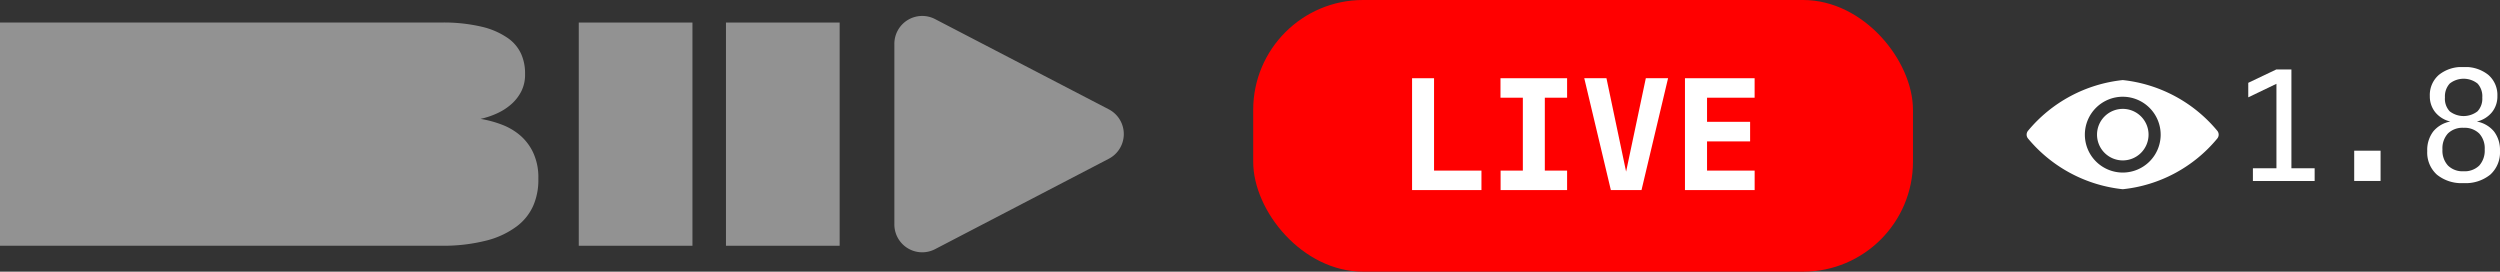<svg id="Group_1553" data-name="Group 1553" xmlns="http://www.w3.org/2000/svg" xmlns:xlink="http://www.w3.org/1999/xlink" width="91.017" height="9.891" viewBox="0 0 91.017 9.891">
  <rect x="0" y="0" width="91.017" height="9.891" fill="#333333" stroke="none"/>
  <defs>
    <clipPath id="clip-path">
      <rect id="Rectangle_498" data-name="Rectangle 498" width="9.165" height="4.225" fill="none"/>
    </clipPath>
  </defs>
  <g id="Group_581" data-name="Group 581" transform="translate(0 0.58)" opacity="0.466">
    <path id="Path_667" data-name="Path 667" d="M0,.443H16.035A6.062,6.062,0,0,1,17.559.6a2.766,2.766,0,0,1,.939.415,1.414,1.414,0,0,1,.481.584,1.715,1.715,0,0,1,.137.666v.065a1.339,1.339,0,0,1-.137.617,1.573,1.573,0,0,1-.366.47,2.067,2.067,0,0,1-.519.333,2.916,2.916,0,0,1-.6.2,4.058,4.058,0,0,1,.77.207,2.265,2.265,0,0,1,.672.393,1.876,1.876,0,0,1,.475.628A2.124,2.124,0,0,1,19.6,6.1v.087a2.336,2.336,0,0,1-.181.912,1.9,1.9,0,0,1-.6.759,3.118,3.118,0,0,1-1.1.519,6.354,6.354,0,0,1-1.687.191H0Z" transform="translate(0 -0.202)" fill="#fff"/>
    <rect id="Rectangle_184" data-name="Rectangle 184" width="4.139" height="8.126" transform="translate(21.071 0.241)" fill="#fff"/>
    <rect id="Rectangle_185" data-name="Rectangle 185" width="4.139" height="8.126" transform="translate(26.43 0.241)" fill="#fff"/>
    <path id="Path_668" data-name="Path 668" d="M60.01,1.016V7.591a1.014,1.014,0,0,0,1.482.9L67.816,5.2a1.014,1.014,0,0,0,0-1.8L61.492.115a1.014,1.014,0,0,0-1.482.9" transform="translate(-27.449 0)" fill="#fff"/>
  </g>
  <g id="Group_582" data-name="Group 582" transform="translate(73.783 2.442)">
    <path id="Exclusion_1" data-name="Exclusion 1" d="M3.5,3.974A5.194,5.194,0,0,1,.051,2.128a.222.222,0,0,1,0-.282A5.192,5.192,0,0,1,3.5,0,5.189,5.189,0,0,1,6.941,1.846a.221.221,0,0,1,0,.282A5.155,5.155,0,0,1,3.5,3.974ZM3.5.607a1.38,1.38,0,1,0,1.38,1.38A1.382,1.382,0,0,0,3.5.607Zm0,2.318a.938.938,0,1,1,.939-.938A.939.939,0,0,1,3.5,2.925Z" transform="translate(0 0.473)" fill="#fff"/>
    <g id="Group_1415" data-name="Group 1415" transform="translate(8.069 0)">
      <path id="Path_1153" data-name="Path 1153" d="M1.02.14,0,.626v.529L1.026.662V3.738H.169V4.2H2.417V3.738H1.571V.14Z" transform="translate(0 -0.053)" fill="#fff"/>
      <rect id="Rectangle_497" data-name="Rectangle 497" width="0.96" height="1.102" transform="translate(3.857 3.044)" fill="#fff"/>
      <g id="Group_1416" data-name="Group 1416" transform="translate(0 0)">
        <g id="Group_1415-2" data-name="Group 1415" clip-path="url(#clip-path)">
          <path id="Path_1154" data-name="Path 1154" d="M11.341,1.983a1,1,0,0,1-.549-.336.915.915,0,0,1-.2-.592.968.968,0,0,1,.33-.771,1.327,1.327,0,0,1,.9-.285,1.332,1.332,0,0,1,.9.285.968.968,0,0,1,.33.771.911.911,0,0,1-.2.592,1,1,0,0,1-.549.336,1.053,1.053,0,0,1,.626.362,1.1,1.1,0,0,1,.217.707,1.089,1.089,0,0,1-.351.862,1.42,1.42,0,0,1-.974.31,1.42,1.42,0,0,1-.973-.309,1.084,1.084,0,0,1-.35-.858,1.113,1.113,0,0,1,.217-.711,1.053,1.053,0,0,1,.626-.364m.48.229a.759.759,0,0,0-.569.205.8.8,0,0,0-.2.583.8.8,0,0,0,.2.585.751.751,0,0,0,.566.209.763.763,0,0,0,.572-.206.813.813,0,0,0,.2-.588.793.793,0,0,0-.2-.581.762.762,0,0,0-.569-.207m-.679-1.1a.67.67,0,0,0,.174.5.83.83,0,0,0,1.012,0,.667.667,0,0,0,.174-.5A.687.687,0,0,0,12.33.6a.818.818,0,0,0-1.013,0,.689.689,0,0,0-.174.506" transform="translate(-3.982 0)" fill="#fff"/>
        </g>
      </g>
    </g>
  </g>
  <g id="Group_1414" data-name="Group 1414" transform="translate(45.625 0)">
    <rect id="Rectangle_496" data-name="Rectangle 496" width="24.02" height="9.89" rx="4" transform="translate(0)" fill="red"/>
    <g id="Group_1413" data-name="Group 1413" transform="translate(5.784 2.848)">
      <path id="Path_1149" data-name="Path 1149" d="M0,0V4.072H2.526V3.363H.8V0Z" transform="translate(0 0)" fill="#fff"/>
      <path id="Path_1150" data-name="Path 1150" d="M5.186,0V.709H6V3.363h-.81v.709H7.611V3.363H6.8V.709h.811V0Z" transform="translate(-1.967 0)" fill="#fff"/>
      <path id="Path_1151" data-name="Path 1151" d="M12.341,0l-.718,3.4L10.908,0H10.1l.968,4.072h1.116L13.151,0Z" transform="translate(-3.831 0)" fill="#fff"/>
      <path id="Path_1152" data-name="Path 1152" d="M16.006,0V4.072h2.537V3.363H16.81V2.3h1.568V1.587H16.81V.709h1.732V0Z" transform="translate(-6.071 0)" fill="#fff"/>
    </g>
  </g>
</svg>
